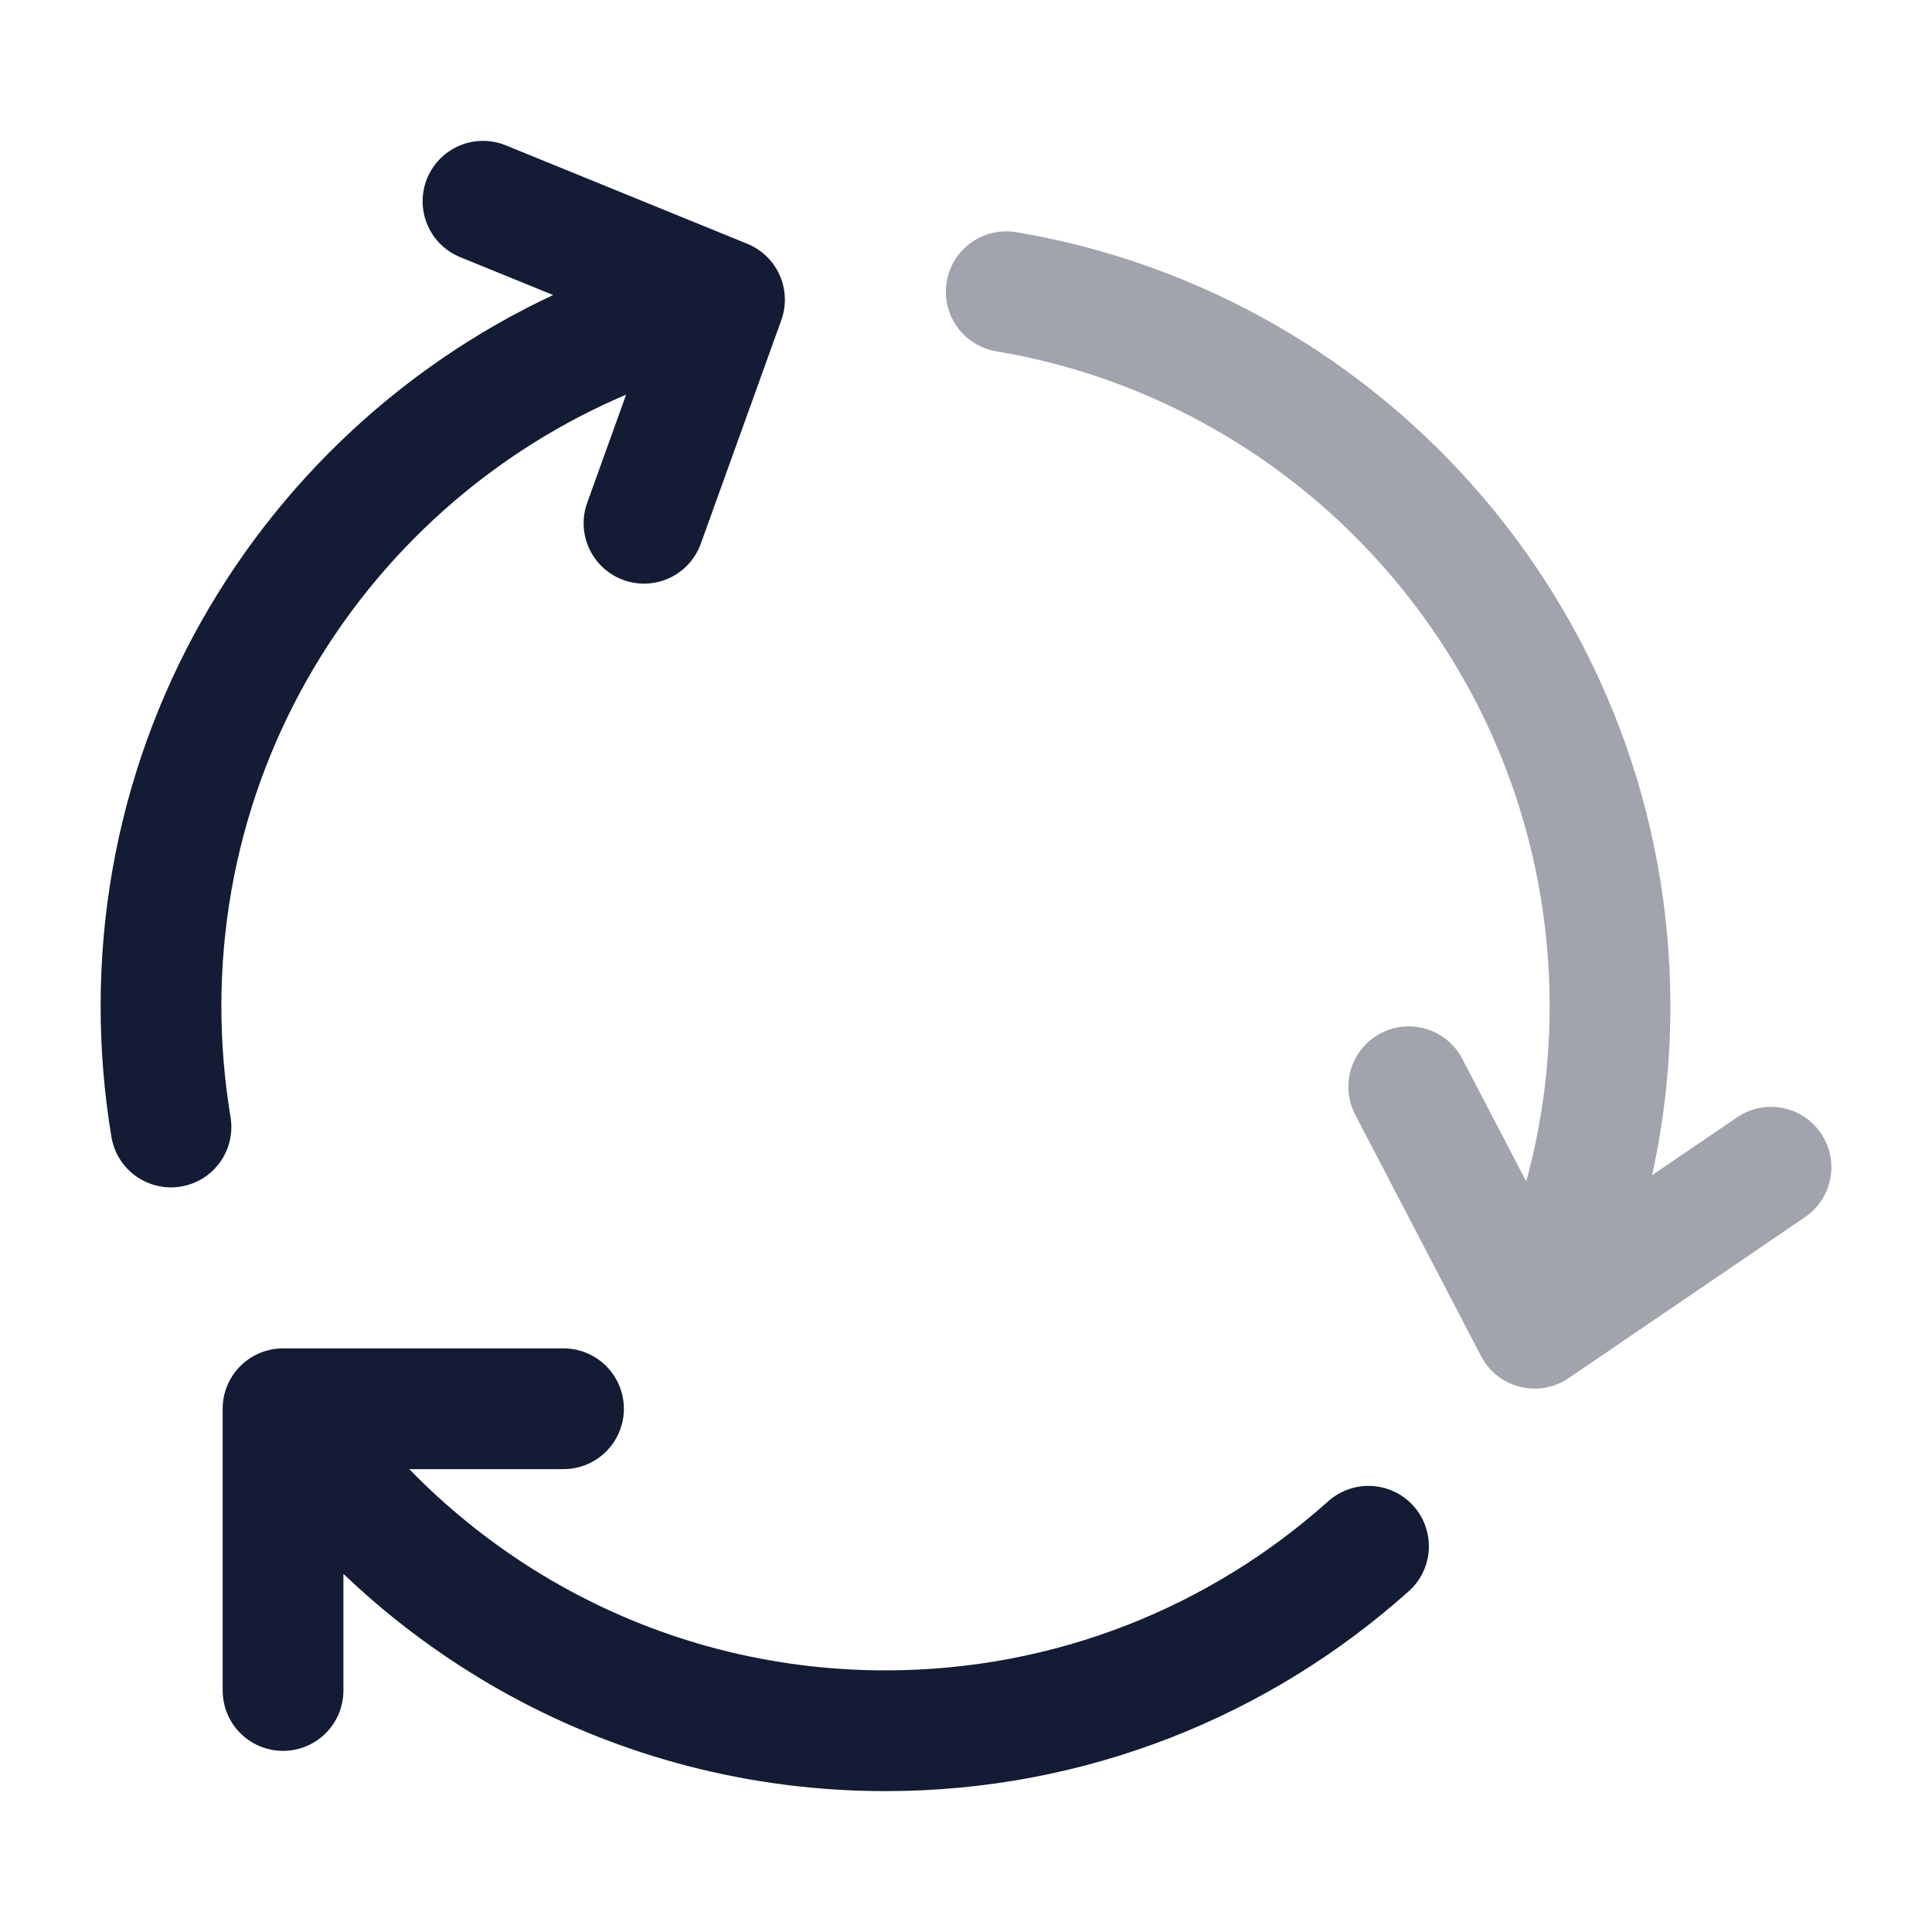 <svg width="24" height="24" viewBox="0 0 24 24" fill="none" xmlns="http://www.w3.org/2000/svg">
<path d="M9 3.723C4.992 4.632 2 8.217 2 12.5C2 13.011 2.043 13.512 2.124 14M9 3.723L6 2.5M9 3.723L8 6.5M3.516 17.5C5.13 19.912 7.88 21.5 11 21.5C13.305 21.5 15.408 20.633 17 19.208M3.516 17.5H7M3.516 17.5V21" stroke="#141B34" stroke-width="1.5" stroke-linecap="round" stroke-linejoin="round"/>
<path opacity="0.4" d="M19.064 16.5C19.663 15.295 20 13.937 20 12.5C20 8.04 16.757 4.339 12.5 3.624M19.064 16.5L22 14.5M19.064 16.5L17.5 13.5" stroke="#141B34" stroke-width="1.5" stroke-linecap="round" stroke-linejoin="round"/>
</svg>
